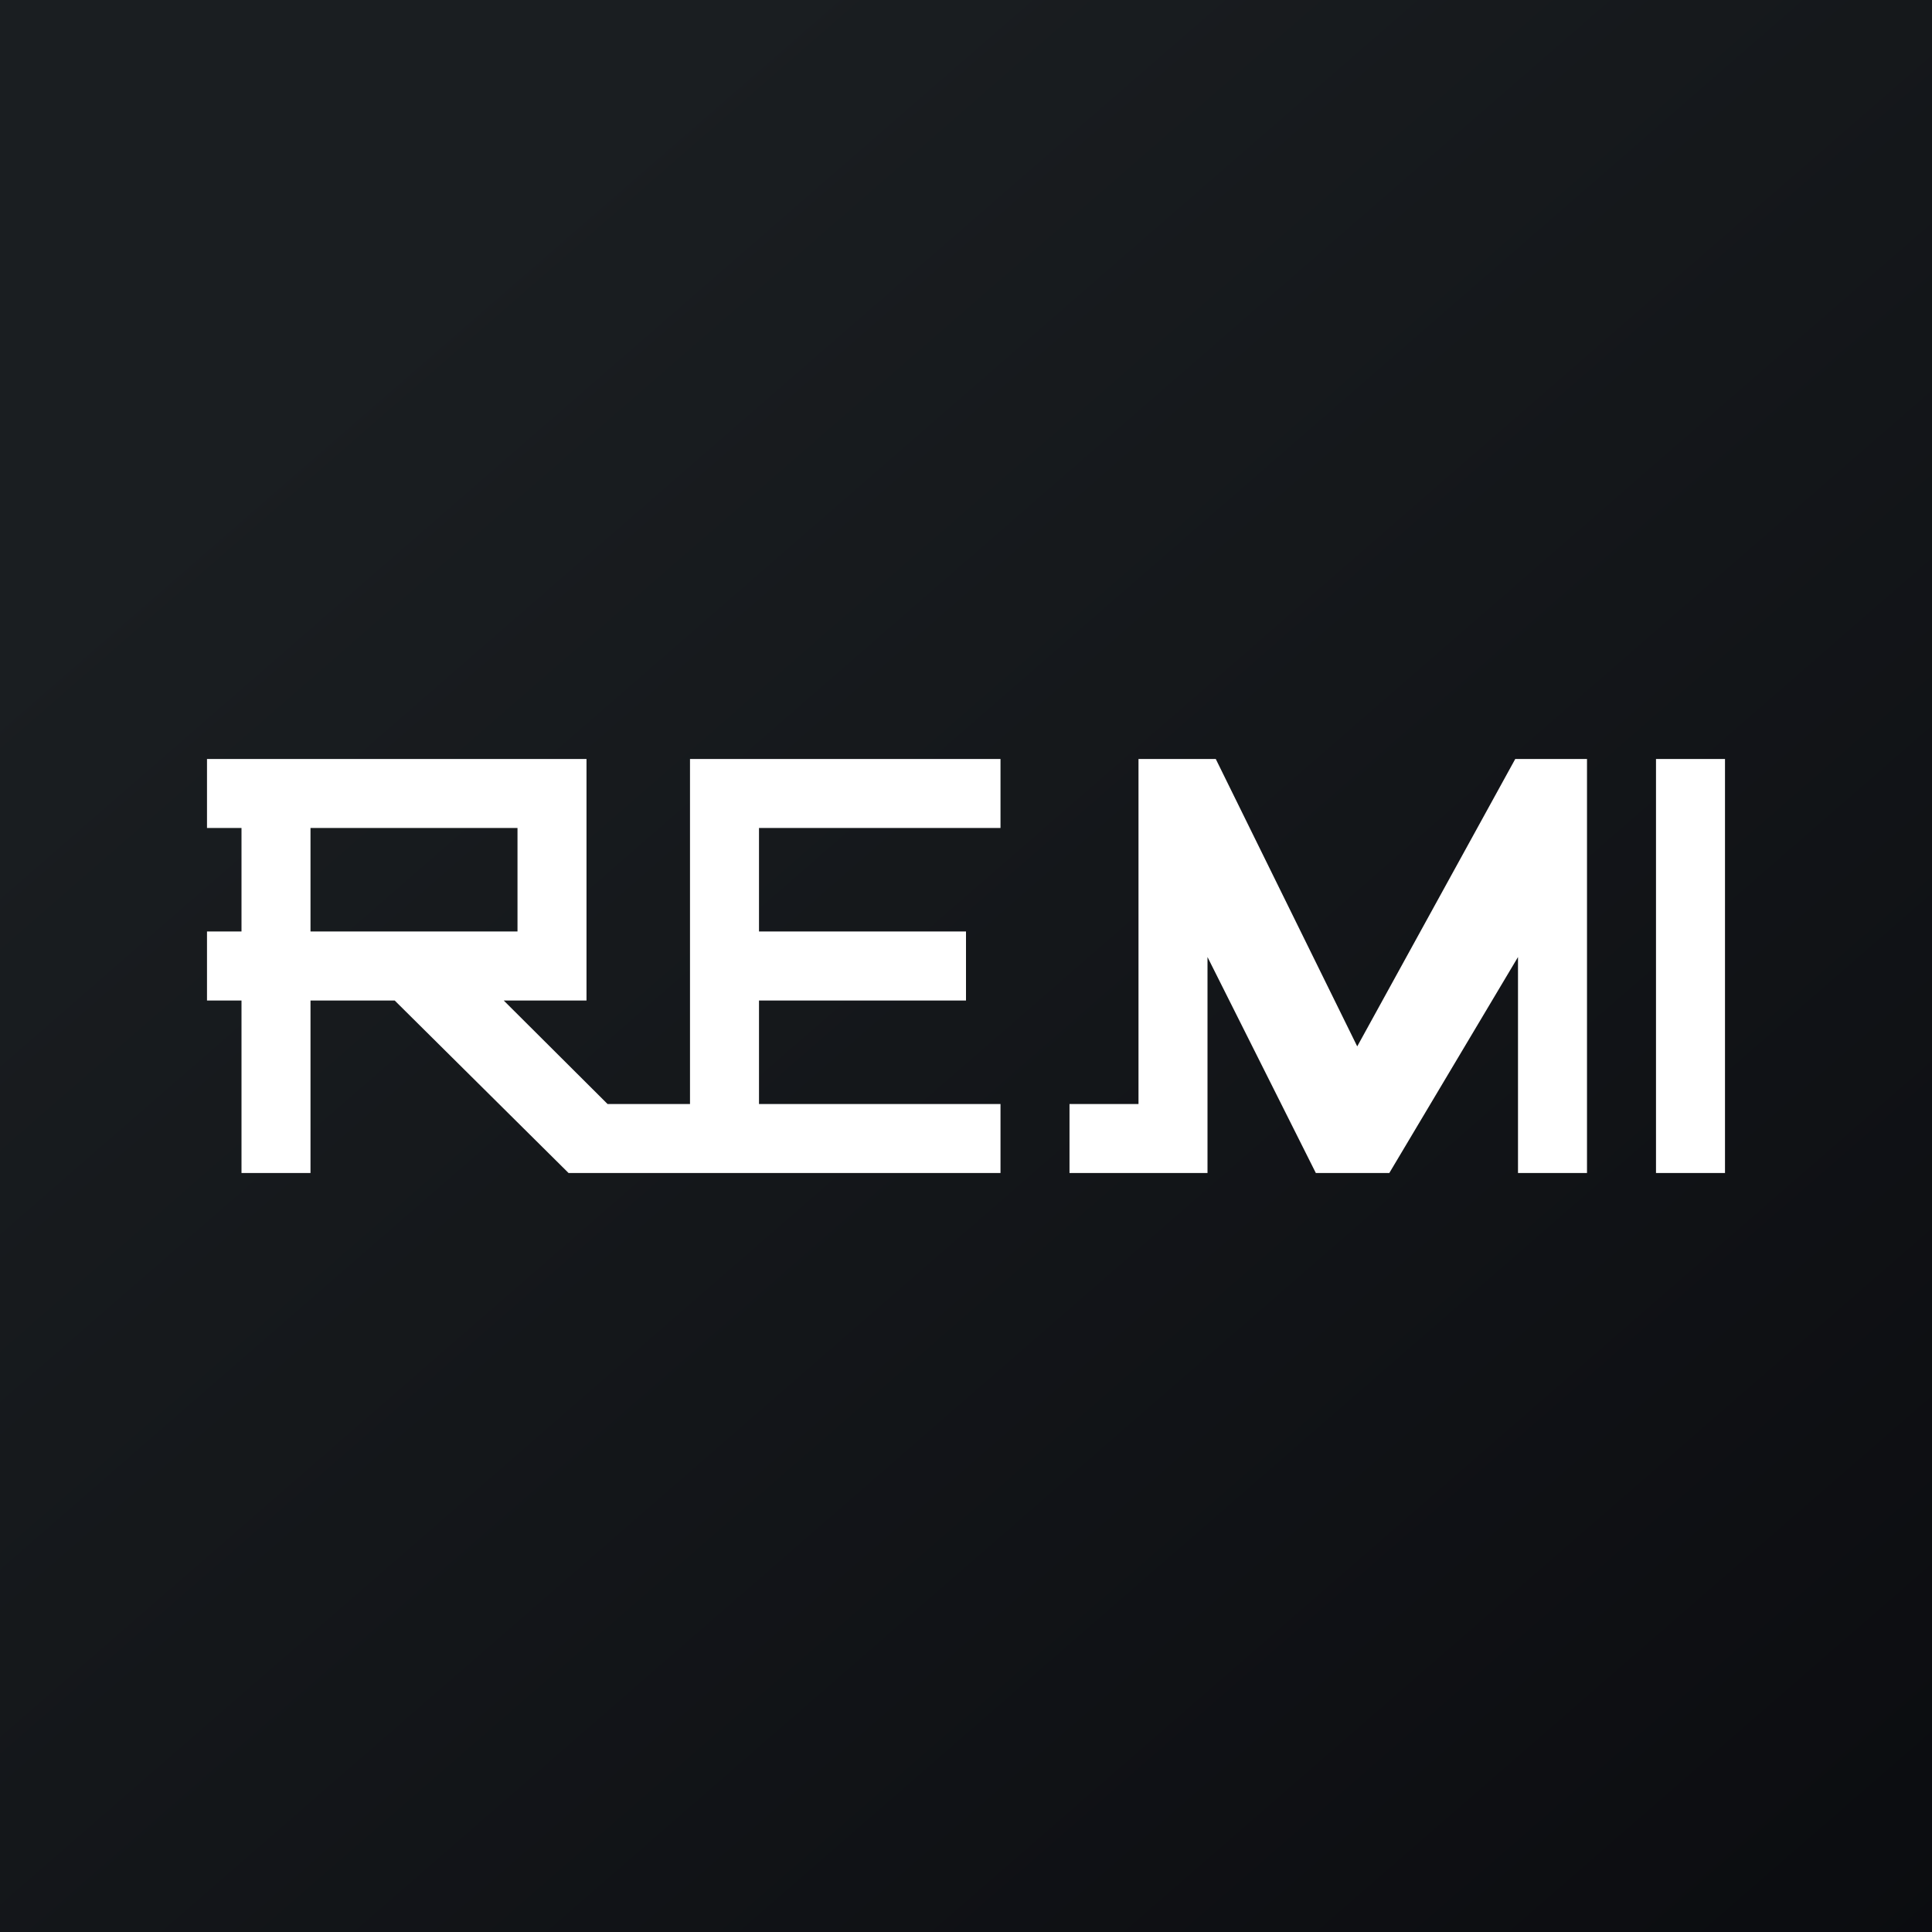 <!-- by TradingView --><svg width="56" height="56" viewBox="0 0 56 56" xmlns="http://www.w3.org/2000/svg"><rect x="0" y="0" width="56" height="56" fill="#808080" stroke="none"/><path fill="url(#a)" d="M0 0h56v56H0z"/><path d="M7 29v5h2v-5h2.44l5.04 5H29v-2h-7v-3h6v-2h-6v-3h7v-2h-9v10h-2.39l-3.01-3H17v-7H6v2h1v3H6v2h1Zm2-5h6v3H9v-3Zm39-2h2v12h-2V22ZM31 32v2h4v-6.26L38.14 34h2.13L44 27.74V34h2V22h-2.08l-4.58 8.33-4.1-8.33H33v10h-2Z" fill="#fff"/><defs><linearGradient id="a" x1="10.42" y1="9.71" x2="68.15" y2="76.02" gradientUnits="userSpaceOnUse"><stop stop-color="#1A1E21"/><stop offset="1" stop-color="#06060A"/></linearGradient></defs></svg>